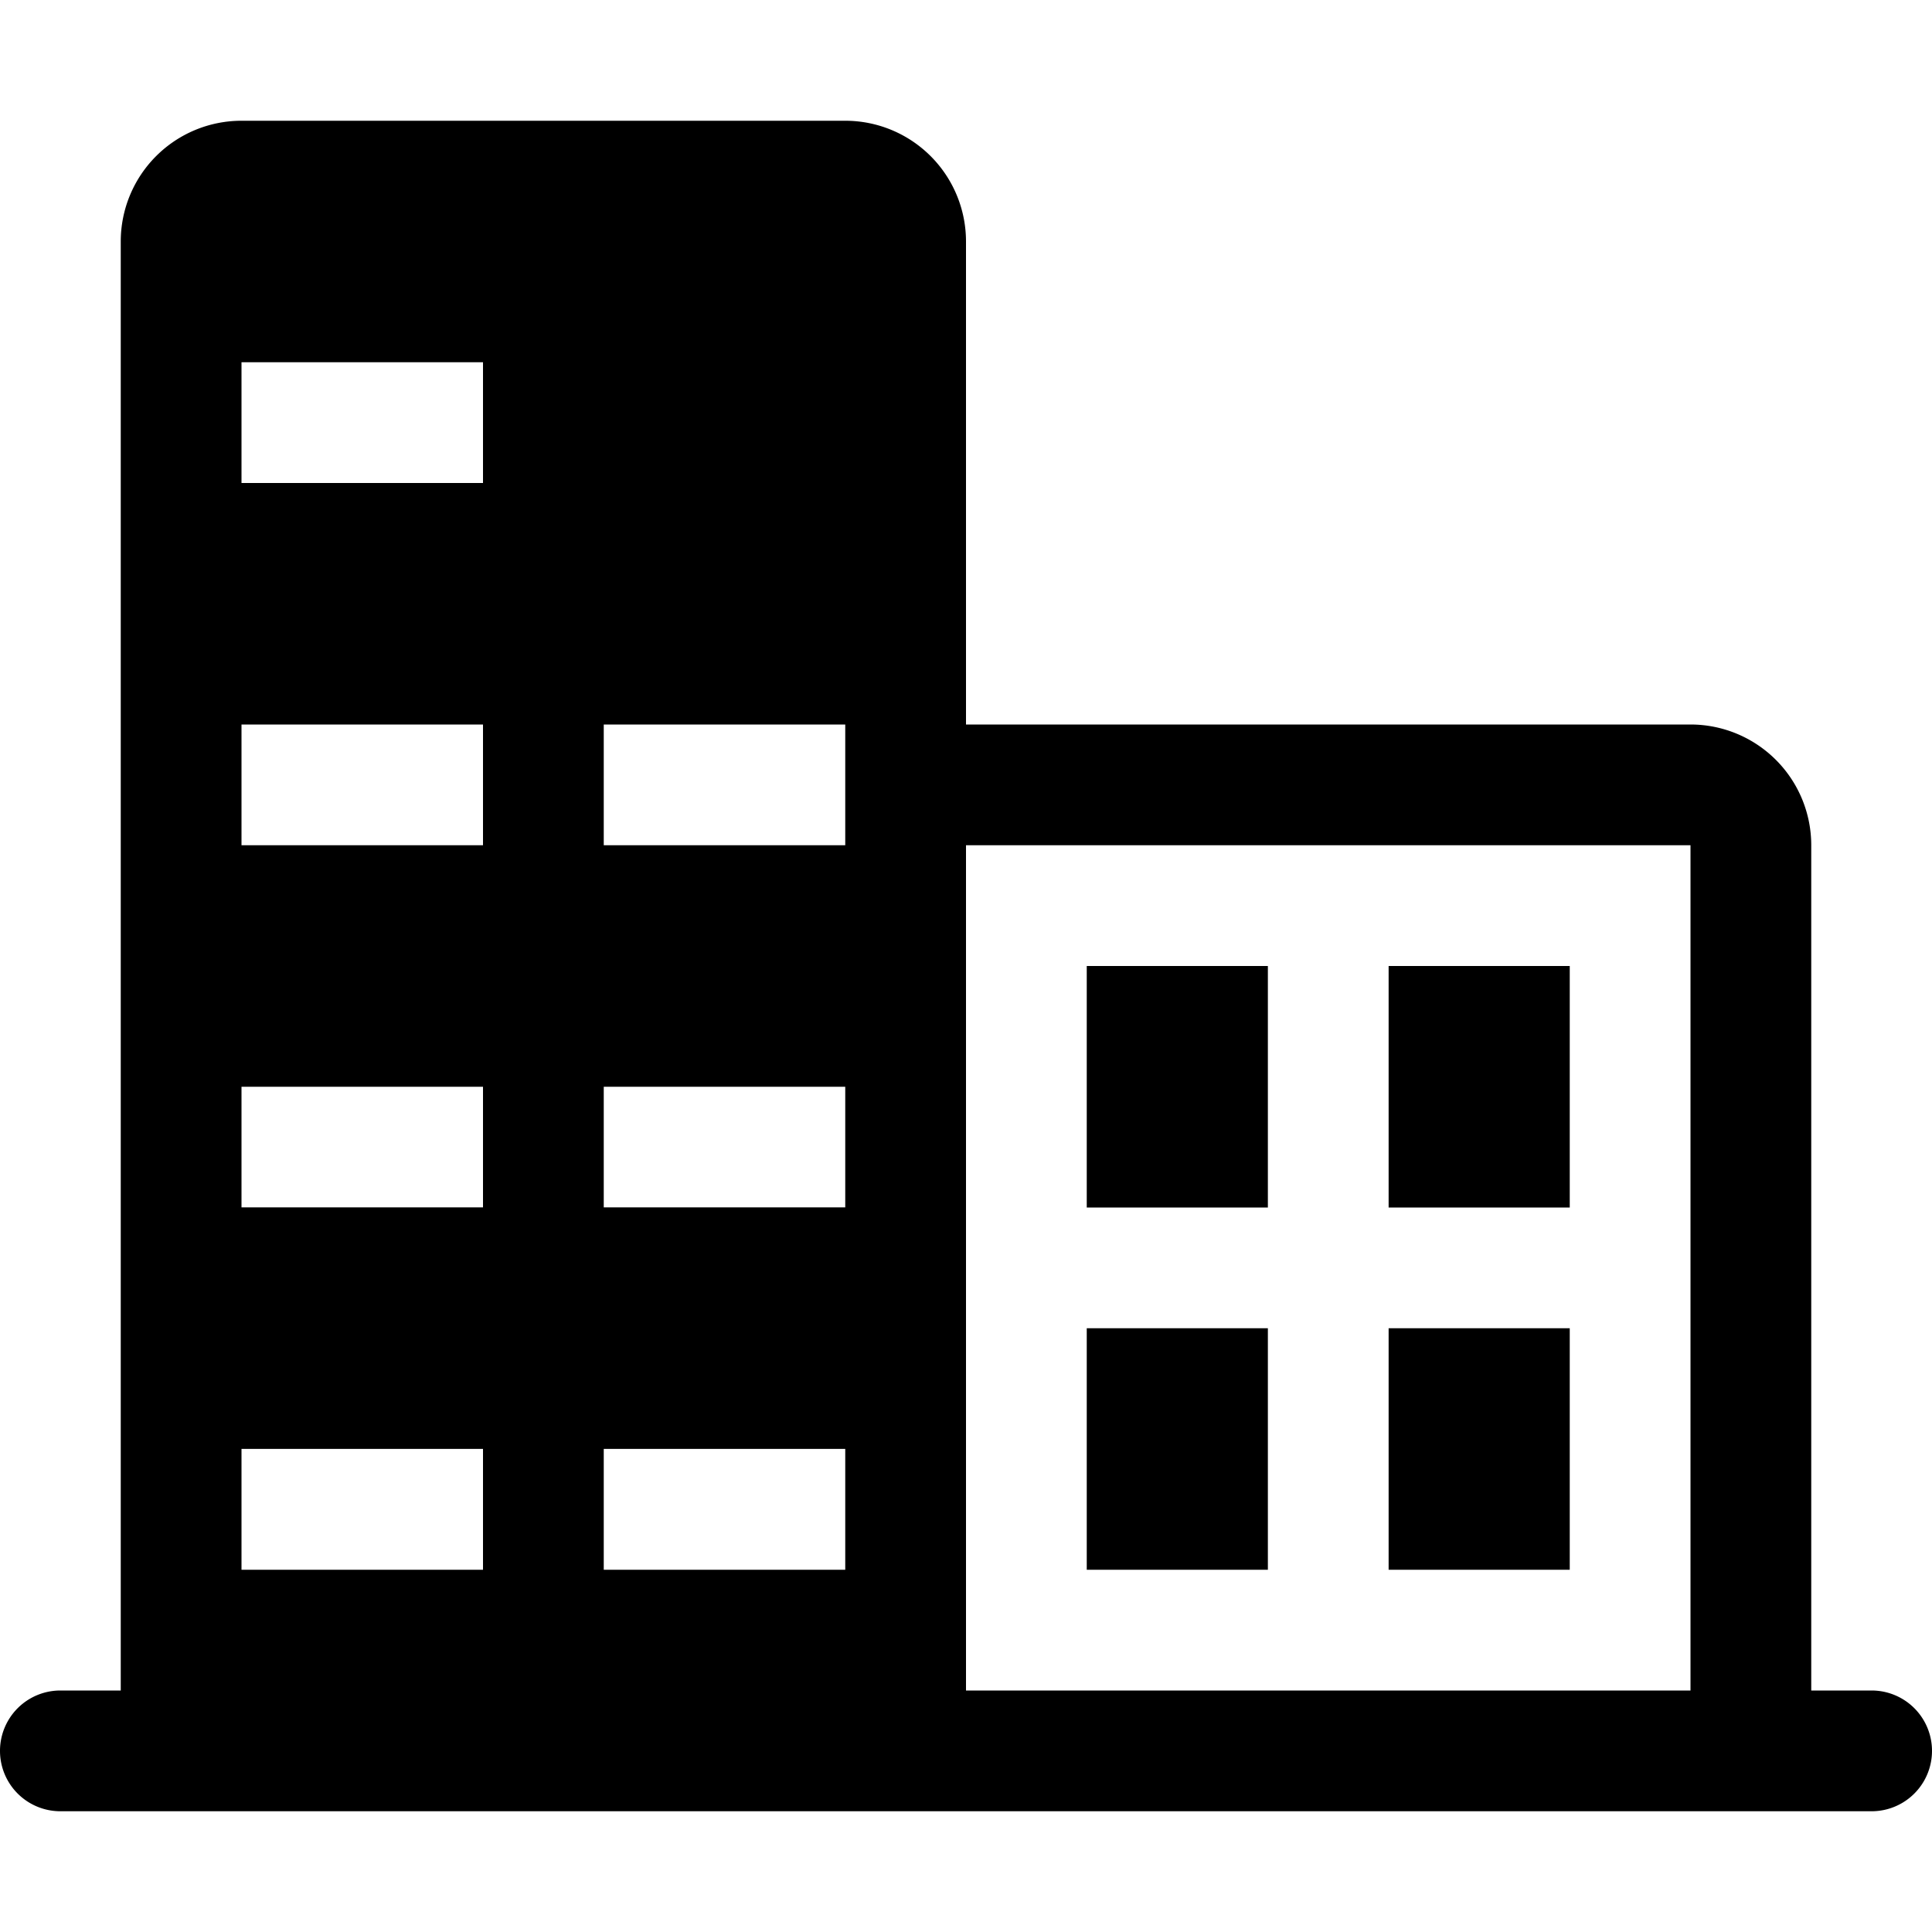 <svg xmlns="http://www.w3.org/2000/svg" width="16" height="16"><path d="M7 1a1 1 0 011 1v4h6a1 1 0 011 1v7h.5a.5.5 0 110 1H.5a.5.5 0 110-1H1V2a1 1 0 011-1h5zm7 6H8v7h6V7zM4 11.999H2V13h2v-1.001zm3 0H5V13h2v-1.001zM4 9H2v.999h2V9zm3 0H5v.999h2V9zM4 6H2v1h2V6zm3 0H5v1h2V6zM4 3H2v1h2V3zm6.5 8v2H9v-2h1.5zm2.5 0v2h-1.5v-2H13zm-2.5-3v2H9V8h1.5zM13 8v2h-1.5V8H13zM7 3v1H5V3h2z"/></svg>